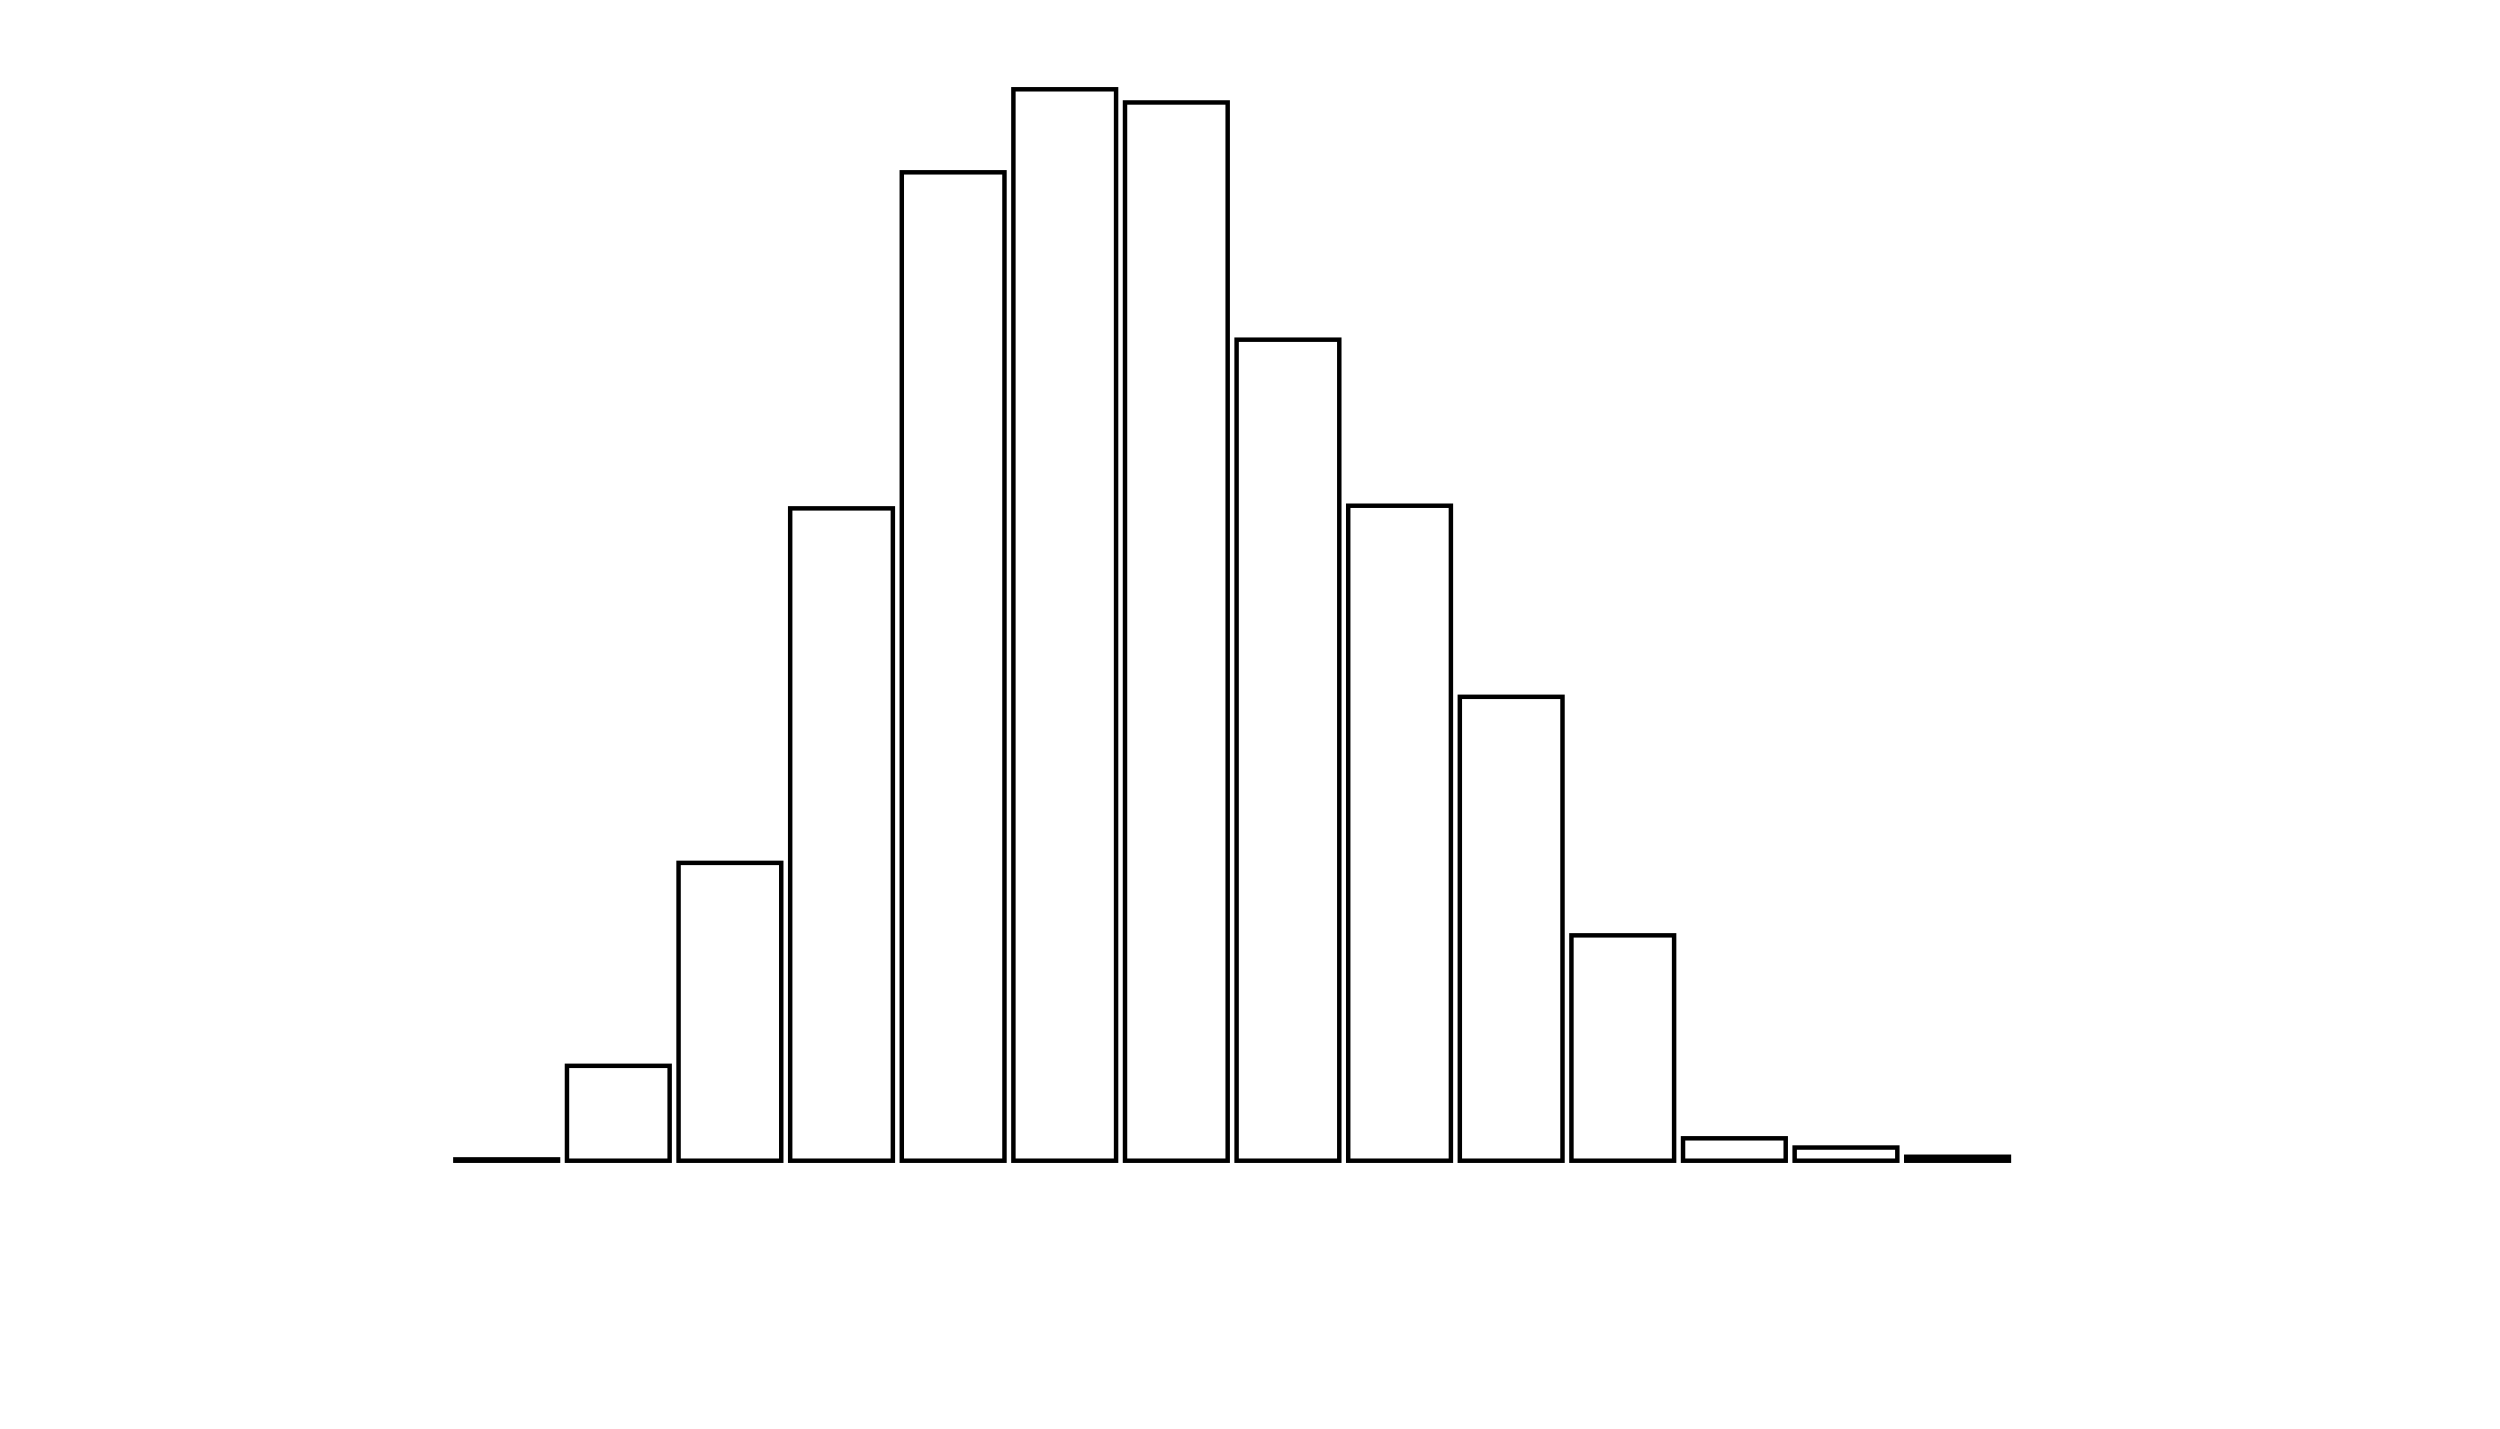 <svg xmlns="http://www.w3.org/2000/svg" width="280" height="160"><defs><style type="text/css"><![CDATA[ 
.bar rect {
  fill-opacity: 0;
  stroke:       black;
  stroke-width: 0.5;
}

.highlight rect {
  fill:       red;
  fill-opacity: 1;
}
.axis path,
.axis line {
  fill: none;
  stroke: #000;
  shape-rendering: crispEdges;
}
 ]]></style></defs><g transform="translate(50,10)"><g class="bar" transform="translate(0,119.852)"><rect x="1" width="11.5" height="0.148"></rect></g><g class="bar" transform="translate(12.5,109.373)"><rect x="1" width="11.5" height="10.627"></rect></g><g class="bar" transform="translate(25,86.642)"><rect x="1" width="11.5" height="33.358"></rect></g><g class="bar" transform="translate(37.5,46.937)"><rect x="1" width="11.5" height="73.063"></rect></g><g class="bar" transform="translate(50,9.299)"><rect x="1" width="11.5" height="110.701"></rect></g><g class="bar" transform="translate(62.5,0)"><rect x="1" width="11.5" height="120"></rect></g><g class="bar" transform="translate(75,1.476)"><rect x="1" width="11.5" height="118.524"></rect></g><g class="bar" transform="translate(87.5,28.044)"><rect x="1" width="11.5" height="91.956"></rect></g><g class="bar" transform="translate(100,46.642)"><rect x="1" width="11.5" height="73.358"></rect></g><g class="bar" transform="translate(112.5,68.044)"><rect x="1" width="11.5" height="51.956"></rect></g><g class="bar" transform="translate(125,94.76)"><rect x="1" width="11.5" height="25.24"></rect></g><g class="bar" transform="translate(137.5,117.491)"><rect x="1" width="11.5" height="2.509"></rect></g><g class="bar" transform="translate(150,118.524)"><rect x="1" width="11.5" height="1.476"></rect></g><g class="bar" transform="translate(162.5,119.557)"><rect x="1" width="11.5" height="0.443"></rect></g><g class="bar" transform="translate(175,120)"><rect x="1" width="11.5" height="0"></rect></g><g class="bar" transform="translate(187.5,120)"><rect x="1" width="11.5" height="0"></rect></g></g></svg>